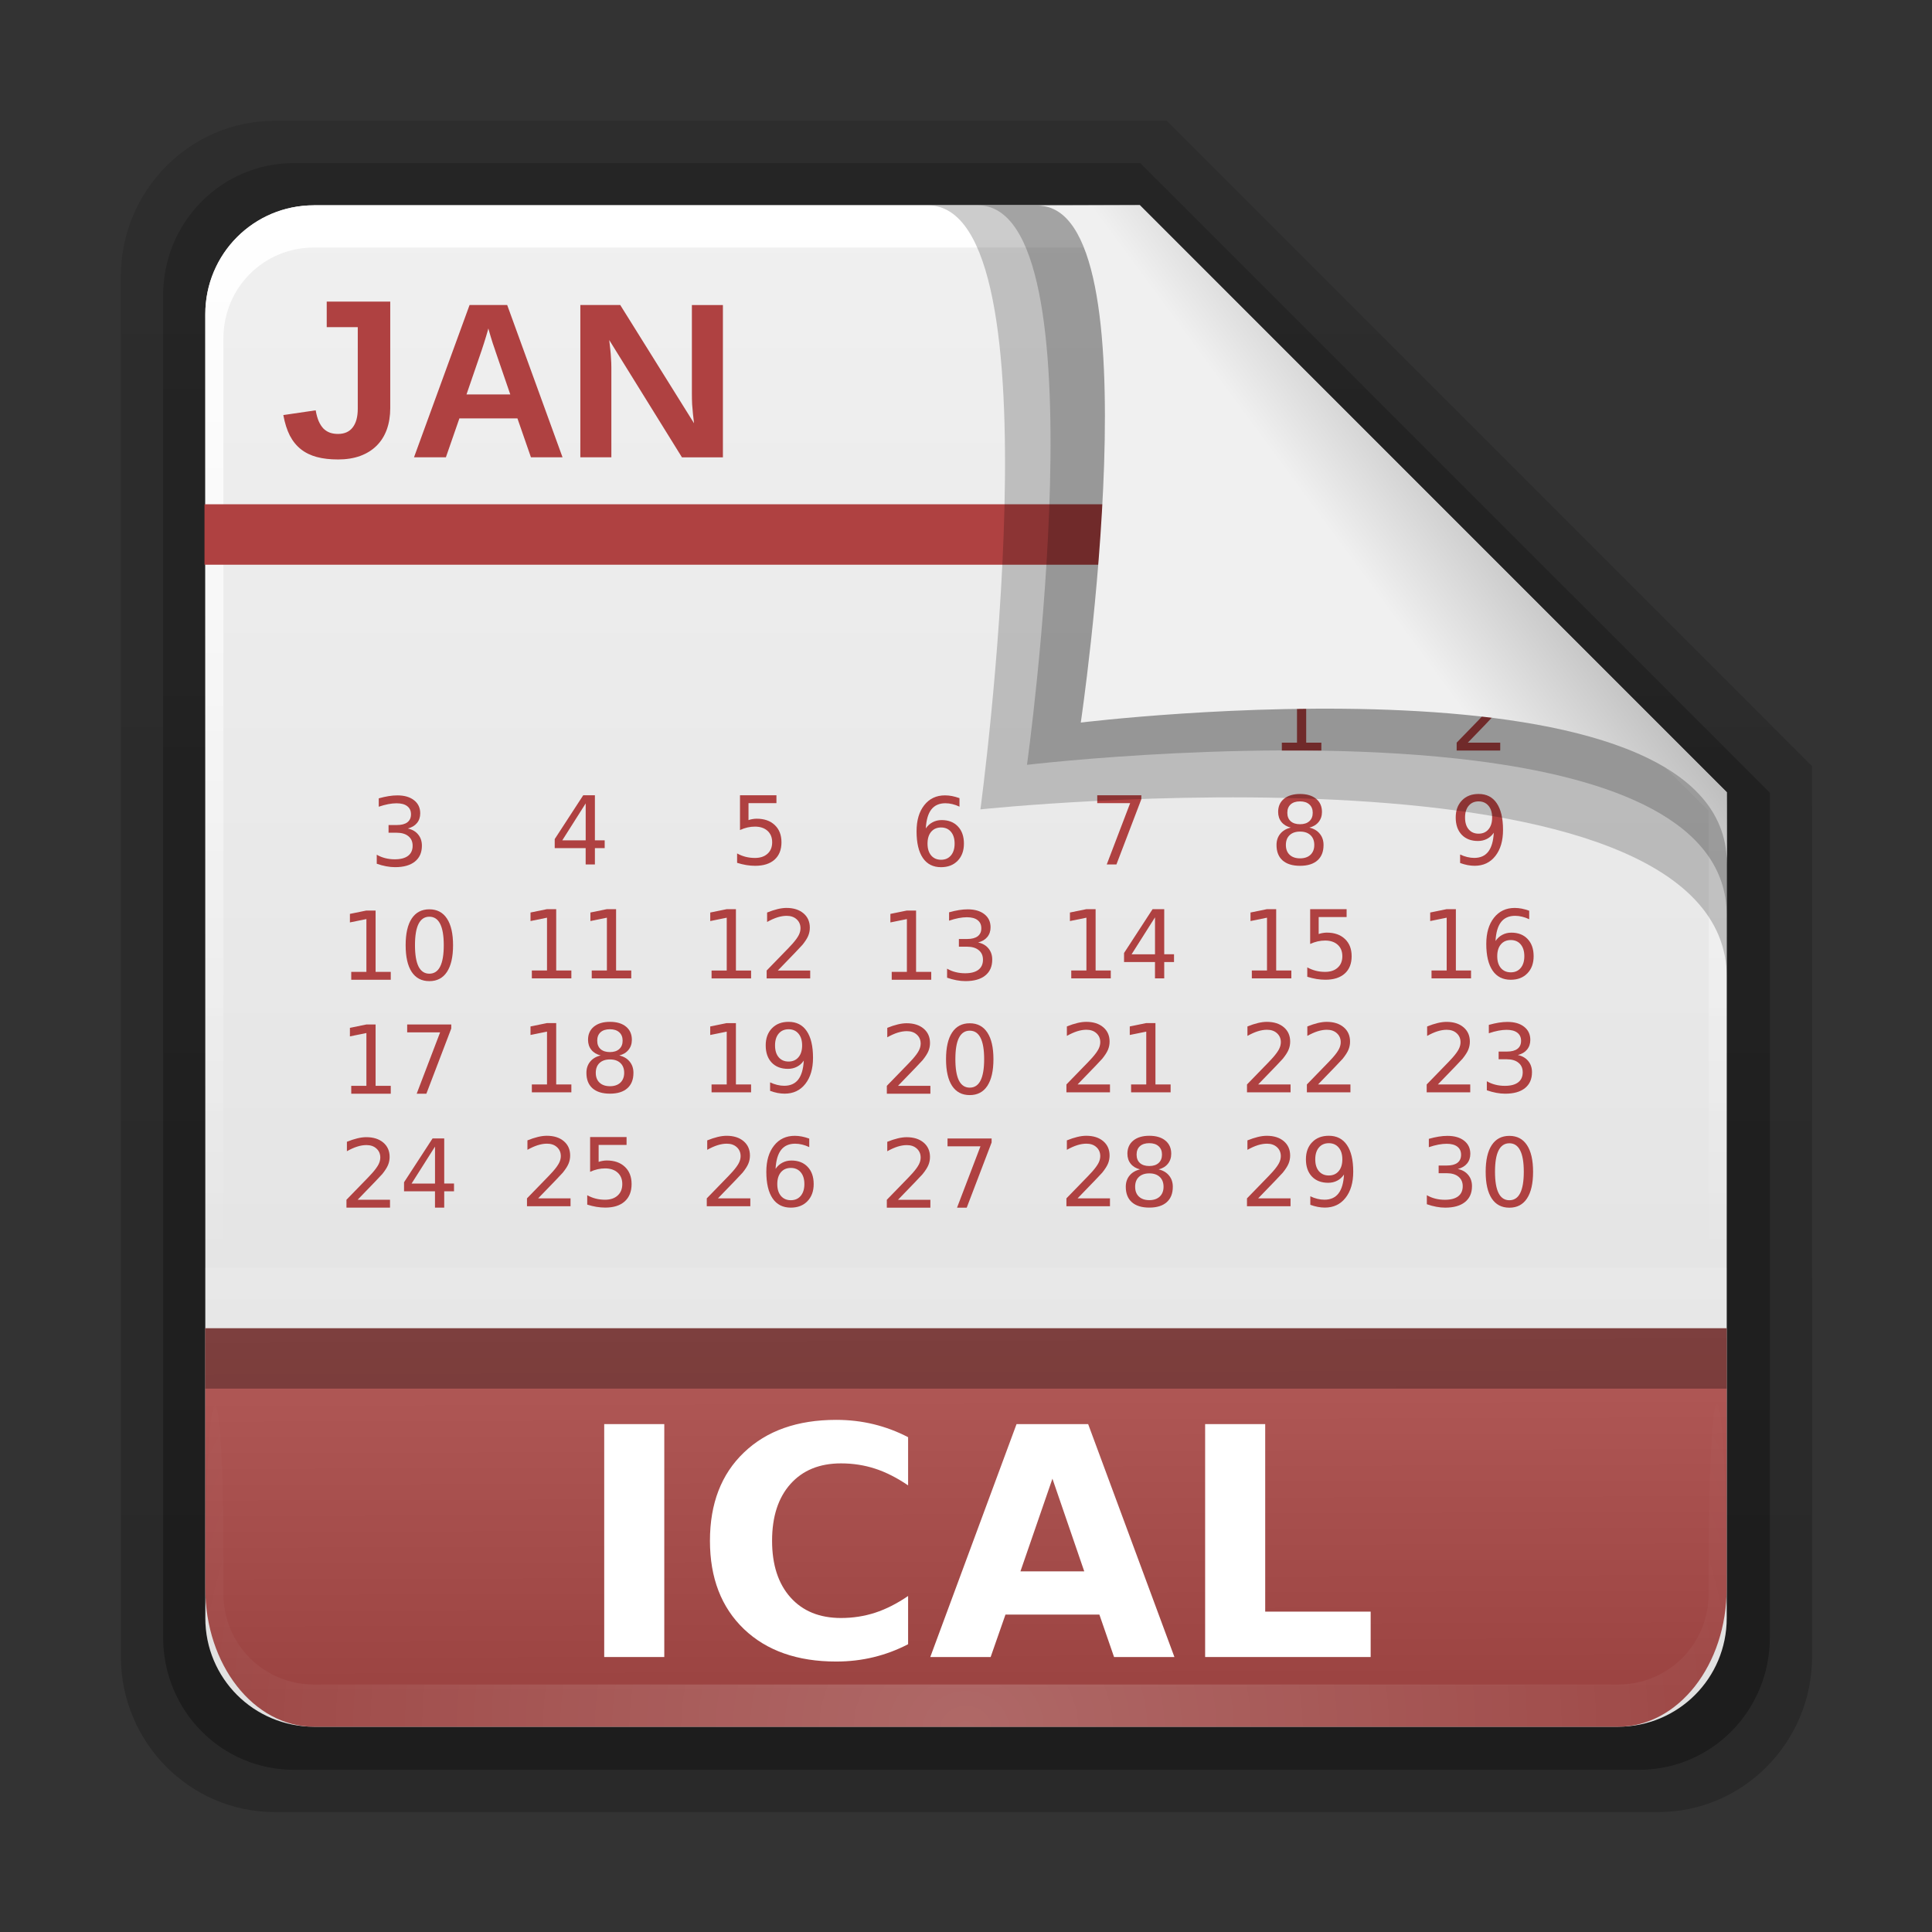 <svg height="32" width="32" xmlns="http://www.w3.org/2000/svg" xmlns:xlink="http://www.w3.org/1999/xlink"><rect width="100%" height="100%" fill="#333333" stroke="none"/><linearGradient id="a" gradientTransform="matrix(1.154 0 0 1.175 -5.729 4.721)" gradientUnits="userSpaceOnUse" x1="32.892" x2="36.358" y1="8.059" y2="5.457"><stop offset="0" stop-color="#f0f0f0"/><stop offset="1" stop-color="#b0b0b0"/></linearGradient><radialGradient id="b" cx="48" cy="90.172" gradientTransform="matrix(.496 0 0 .429 .192 4.355)" gradientUnits="userSpaceOnUse" r="42" xlink:href="#c"/><linearGradient id="c"><stop offset="0" stop-color="#fff"/><stop offset="1" stop-color="#fff" stop-opacity="0"/></linearGradient><linearGradient id="d" gradientTransform="matrix(0 -.546 .429 0 3.429 46.279)" gradientUnits="userSpaceOnUse" x1="7.371" x2="23.766" y1="51.47" y2="51.433"><stop offset="0" stop-color="#9b4341"/><stop offset="1" stop-color="#b35b59"/></linearGradient><linearGradient id="e" gradientUnits="userSpaceOnUse" x1="248.077" x2="248.077" y1="-62.66" y2="-98.665"><stop offset="0" stop-color="#e0e0e0"/><stop offset="1" stop-color="#f0f0f0"/></linearGradient><linearGradient id="f" gradientTransform="matrix(.429 0 0 .43 227.505 -101.242)" gradientUnits="userSpaceOnUse" x1="36.357" x2="36.357" xlink:href="#c" y1="6" y2="63.893"/><linearGradient id="g" gradientTransform="matrix(1.006 0 0 .994 100 0)" gradientUnits="userSpaceOnUse" x1="45.448" x2="45.448" y1="92.54" y2="7.017"><stop offset="0"/><stop offset="1" stop-opacity=".588"/></linearGradient><linearGradient id="h" gradientTransform="matrix(.909 0 0 -.909 8.945 90.568)" gradientUnits="userSpaceOnUse" x1="32.251" x2="32.251" xlink:href="#g" y1="6.132" y2="90.239"/><linearGradient id="i" gradientTransform="matrix(.884 0 0 -.884 10.163 89.362)" gradientUnits="userSpaceOnUse" x1="32.251" x2="32.251" xlink:href="#g" y1="6.132" y2="90.239"/><g transform="matrix(.7 0 0 .7 -.8 -1.5)"><g transform="matrix(.512 0 0 .512 -2.916 .981)"><path d="m20.618 86.012c-3.916 0-7.105-3.226-7.105-7.187v-63.785c0-3.961 3.189-7.187 7.105-7.187h41.23l29.824 29.824v41.148c0 3.961-3.189 7.187-7.105 7.187z" fill="url(#h)" opacity=".2"/><path d="m21.511 84.058h62.164c3.348 0 6.044-2.727 6.044-6.115v-39.038l-29.099-29.099h-39.109c-3.348 0-6.044 2.727-6.044 6.115v62.022c0 3.388 2.696 6.115 6.044 6.115z" fill="url(#i)" opacity=".3"/></g><g transform="translate(-224.077 105.66)"><path d="m232.648-98.66h19.543l13.886 13.886v19.543c0 1.425-1.147 2.571-2.571 2.571h-30.857c-1.425 0-2.571-1.147-2.571-2.571v-30.857c0-1.425 1.147-2.571 2.571-2.571z" fill="url(#e)"/><path d="m232.648-98.66c-1.425 0-2.571 1.152-2.571 2.582v.861 28.234c1.983 4.185.513 2.977.429.43v-28.095-.861c0-1.197.951-2.152 2.143-2.152h.857 17.829.857l13.457 13.327v.861 16.92c-1.206 3.165.429 3.585.429-.43v-16.92-.861l-13.886-13.896z" fill="url(#f)"/></g><g fill="#af4141" transform="matrix(.47 0 0 .47 1.469 1.252)"><path d="m43.135-96.283v2.766h44.062v-2.766z" transform="matrix(1.1 0 0 1.1 -37.847 133.194)"/><g transform="matrix(.922 0 0 .922 -27.997 -59.917)"><g transform="matrix(1.066 0 0 1.066 31.224 64.232)"><path d="m15.79 26.17c-.4 0-.756-.041-1.069-.124-.313-.083-.585-.215-.815-.396-.23-.181-.421-.415-.571-.702-.147-.29-.258-.641-.334-1.052l1.658-.243c.038.223.091.411.158.566.068.151.149.275.243.373.098.094.209.164.334.209.124.042.26.062.407.062.332 0.0.583-.111.753-.334.174-.223.26-.541.26-.956v-4.181h-1.59v-1.307h3.254v5.449c-0.0.404-.058.77-.175 1.098-.117.324-.29.602-.521.832-.226.226-.507.402-.843.526-.332.121-.715.181-1.149.181"/><path d="m25.685 26.06-.692-1.993h-2.973l-.692 1.993h-1.633l2.846-7.801h1.927l2.835 7.801zm-1.827-5.464c-.044-.129-.089-.258-.133-.388-.041-.133-.078-.253-.111-.36-.03-.111-.055-.201-.078-.271-.018-.07-.03-.109-.033-.116-.004.011-.015.052-.033.122-.018.07-.044.159-.078.266-.03.107-.066.227-.111.36-.041.129-.083.258-.127.388l-.77 2.242h2.242l-.77-2.242"/><path d="m33.419 26.06-3.724-6.007c.02.162.038.325.055.487.016.14.028.292.036.454.012.162.018.317.018.465v4.601h-1.589v-7.801h2.044l3.779 6.057c-.02-.155-.038-.317-.055-.487-.016-.144-.03-.306-.042-.487-.008-.181-.012-.364-.012-.548v-4.534h1.589v7.801h-2.099"/></g><g transform="matrix(1.284 0 0 1.296 -30.462 81.049)"><path d="m64.128 24.098c.189.04.336.124.441.252.107.128.16.285.16.473-0.0.288-.099.51-.297.668-.198.158-.479.236-.844.236-.122 0-.249-.012-.379-.037-.129-.023-.262-.059-.4-.107v-.381c.109.064.229.112.359.145.13.033.266.049.408.049.247 0.0.436-.049.564-.146.13-.098.195-.24.195-.426-0-.172-.061-.306-.182-.402-.12-.098-.287-.146-.502-.146h-.34v-.324h.355c.194 0.0.342-.038.445-.115.103-.078.154-.19.154-.336-0-.15-.053-.264-.16-.344-.105-.081-.257-.121-.455-.121-.108 0-.224.012-.348.035-.124.023-.26.06-.408.109v-.352c.15-.042.29-.073.42-.094.132-.021.255-.031.371-.031.299 0.0.536.068.711.205.174.135.262.319.262.551-0.0.161-.046.298-.139.41-.092.111-.224.188-.395.23m-2.4 6.04h.645v-2.225l-.701.141v-.359l.697-.141h.395v2.584h.645v.332h-1.68zm3.322-2.324c-.203 0-.356.1-.459.301-.102.199-.152.499-.152.9-0.0.4.051.7.152.9.103.199.256.299.459.299.204 0 .357-.1.459-.299.103-.201.154-.501.154-.9-0-.401-.051-.701-.154-.9-.102-.201-.255-.301-.459-.301m0-.312c.327 0.0.576.13.748.389.173.258.26.633.26 1.125-0.0.491-.087.866-.26 1.125-.172.258-.421.387-.748.387-.327 0-.577-.129-.75-.387-.172-.259-.258-.634-.258-1.125 0-.492.086-.867.258-1.125.173-.259.423-.389.75-.389m-3.322 7.437h.645v-2.225l-.701.141v-.359l.697-.141h.395v2.584h.645v.332h-1.68zm2.379-2.584h1.875v.168l-1.059 2.748h-.412l.996-2.584h-1.4zm-2.107 7.384h1.377v.332h-1.852v-.332c.15-.155.354-.363.611-.623.259-.262.422-.43.488-.506.126-.142.214-.262.264-.359.051-.099.076-.196.076-.291-0-.155-.055-.281-.164-.379-.108-.098-.249-.146-.424-.146-.124 0-.255.021-.393.064-.137.043-.283.108-.439.195v-.398c.159-.064.307-.112.445-.145.138-.033.264-.049.379-.049.302 0.0.543.076.723.227.18.151.27.353.27.605-0.0.12-.023.234-.068.342-.044.107-.126.233-.244.379-.033.038-.136.147-.311.328-.174.18-.421.432-.738.756m3.291-2.24-.996 1.557h.996zm-.104-.344h.496v1.9h.416v.328h-.416v.688h-.393v-.688h-1.316v-.381z"/><path d="m71.694 23.041-.996 1.557h.996zm-.104-.344h.496v1.9h.416v.328h-.416v.688h-.393v-.688h-1.316v-.381zm-2.186 7.384h.645v-2.225l-.701.141v-.359l.697-.141h.395v2.584h.645v.332h-1.68zm2.547 0h.645v-2.225l-.701.141v-.359l.697-.141h.395v2.584h.645v.332h-1.68zm-2.547 4.8h.645v-2.225l-.701.141v-.359l.697-.141h.395v2.584h.645v.332h-1.68zm3.322-1.053c-.188 0-.335.05-.443.15-.107.1-.16.238-.16.414-0.0.176.053.314.16.414.108.1.256.15.443.15.187 0.0.335-.05.443-.15.108-.102.162-.24.162-.414-0-.176-.054-.314-.162-.414-.107-.1-.255-.15-.443-.15m-.395-.168c-.169-.042-.301-.12-.396-.236-.094-.116-.141-.257-.141-.424 0-.233.083-.417.248-.553.167-.135.395-.203.684-.203.29 0.0.518.068.684.203.165.135.248.32.248.553-0.0.167-.048.308-.143.424-.094.116-.225.195-.393.236.19.044.338.131.443.26.107.129.16.286.16.473-0.0.283-.087.499-.26.65-.172.151-.419.227-.74.227-.322 0-.569-.076-.742-.227-.172-.151-.258-.368-.258-.65 0-.186.053-.344.16-.473.107-.129.255-.215.445-.26m-.145-.623c-0.0.151.047.269.141.354.095.085.228.127.398.127.169 0.0.301-.042.396-.127.096-.085.145-.202.145-.354-0-.151-.048-.269-.145-.354-.095-.085-.227-.127-.396-.127-.171 0-.303.042-.398.127-.094.085-.141.202-.141.354m-2.512 6.644h1.377v.332h-1.852v-.332c.15-.155.354-.363.611-.623.259-.262.422-.43.488-.506.126-.142.214-.262.264-.359.051-.099.076-.196.076-.291-0-.155-.055-.281-.164-.379-.108-.098-.249-.146-.424-.146-.124 0-.255.021-.393.064-.137.043-.283.108-.439.195v-.398c.159-.064.307-.112.445-.145.138-.033.264-.049.379-.049.302 0.0.543.076.723.227.18.151.27.353.27.605-0.0.12-.023.234-.068.342-.044.107-.126.233-.244.379-.033.038-.136.147-.311.328-.174.18-.421.432-.738.756m2.211-2.584h1.549v.332h-1.188v.715c.057-.02.115-.034.172-.043.057-.01.115-.016.172-.016.326 0.0.583.089.773.268.19.178.285.42.285.725-0.0.314-.098.558-.293.732-.195.173-.471.26-.826.26-.122 0-.247-.01-.375-.031-.126-.021-.257-.052-.393-.094v-.396c.117.064.238.111.363.143.125.031.257.047.396.047.225 0.0.404-.059.535-.178.132-.118.197-.279.197-.482-0-.203-.066-.364-.197-.482-.132-.118-.31-.178-.535-.178-.105 0-.211.012-.316.035-.104.023-.211.06-.32.109v-1.465"/><path d="m78.257 22.697h1.549v.332h-1.188v.715c.057-.02.115-.034.172-.043.057-.01.115-.016.172-.016.326 0.0.583.089.773.268.19.178.285.42.285.725-0.0.314-.098.558-.293.732-.195.173-.471.26-.826.26-.122 0-.247-.01-.375-.031-.126-.021-.257-.052-.393-.094v-.396c.117.064.238.111.363.143.125.031.257.047.396.047.225 0 .404-.059.535-.178.132-.118.197-.279.197-.482-0-.203-.066-.364-.197-.482-.132-.118-.31-.178-.535-.178-.105 0-.211.012-.316.035-.104.023-.211.06-.32.109v-1.465m-1.209 7.384h.645v-2.225l-.701.141v-.359l.697-.141h.395v2.584h.645v.332h-1.68zm2.818 0h1.377v.332h-1.852v-.332c.15-.155.354-.363.611-.623.259-.262.422-.43.488-.506.126-.142.214-.262.264-.359.051-.099.076-.196.076-.291-0-.155-.055-.281-.164-.379-.108-.098-.249-.146-.424-.146-.124 0-.255.021-.393.064-.137.043-.283.108-.439.195v-.398c.159-.064.307-.112.445-.145.138-.033.264-.049.379-.049.302 0.0.543.076.723.227.18.151.27.353.27.605-0.0.12-.023.234-.068.342-.044.107-.126.233-.244.379-.033.038-.136.147-.311.328-.174.18-.421.432-.738.756m-2.818 4.8h.645v-2.225l-.701.141v-.359l.697-.141h.395v2.584h.645v.332h-1.68zm2.49.271v-.359c.099.047.199.083.301.107.102.025.201.037.299.037.26 0 .459-.087.596-.262.138-.176.217-.442.236-.799-.076.112-.171.198-.287.258-.116.06-.244.09-.385.09-.292 0-.523-.088-.693-.264-.169-.177-.254-.419-.254-.725 0-.299.089-.54.266-.721.177-.181.413-.271.707-.271.337 0.0.594.13.771.389.178.258.268.633.268 1.125-0.0.46-.109.827-.328 1.102-.217.273-.51.41-.879.41-.099 0-.199-.01-.301-.029-.102-.02-.207-.049-.316-.088m.785-1.236c.177 0.0.317-.061.42-.182.104-.121.156-.287.156-.498-0-.21-.052-.375-.156-.496-.103-.122-.243-.184-.42-.184-.177 0-.318.061-.422.184-.103.121-.154.286-.154.496-0.0.211.051.377.154.498.104.121.245.182.422.182m-3.004 5.765h1.377v.332h-1.852v-.332c.15-.155.354-.363.611-.623.259-.262.422-.43.488-.506.126-.142.214-.262.264-.359.051-.099.076-.196.076-.291-0-.155-.055-.281-.164-.379-.108-.098-.249-.146-.424-.146-.124 0-.255.021-.393.064-.137.043-.283.108-.439.195v-.398c.159-.064.307-.112.445-.145.138-.033.264-.049.379-.049.302 0.0.543.076.723.227.18.151.27.353.27.605-0.0.12-.023.234-.068.342-.044.107-.126.233-.244.379-.033.038-.136.147-.311.328-.174.18-.421.432-.738.756m3.1-1.283c-.177 0-.318.061-.422.182-.103.121-.154.287-.154.498-0.0.21.051.376.154.498.104.121.245.182.422.182.177 0 .317-.061.42-.182.104-.122.156-.288.156-.498-0-.211-.052-.377-.156-.498-.103-.121-.243-.182-.42-.182m.783-1.236v.359c-.099-.047-.199-.083-.301-.107-.1-.025-.2-.037-.299-.037-.26 0-.46.088-.598.264-.137.176-.215.441-.234.797.077-.113.173-.2.289-.26.116-.061.243-.092.383-.092.293 0.0.524.089.693.268.171.177.256.419.256.725-0.0.299-.089.54-.266.721-.177.181-.413.271-.707.271-.337 0-.595-.129-.773-.387-.178-.259-.268-.634-.268-1.125 0-.461.109-.828.328-1.102.219-.275.512-.412.881-.412.099 0.0.199.01.299.029.102.02.207.049.316.088"/><path d="m86.807 24.055c-.177 0-.318.061-.422.182-.103.121-.154.287-.154.498-0.0.21.051.376.154.498.104.121.245.182.422.182.177 0 .317-.061.42-.182.104-.122.156-.288.156-.498-0-.211-.052-.377-.156-.498-.103-.121-.243-.182-.42-.182m.783-1.236v.359c-.099-.047-.199-.083-.301-.107-.1-.025-.2-.037-.299-.037-.26 0-.46.088-.598.264-.137.176-.215.441-.234.797.077-.113.173-.2.289-.26.116-.061.243-.092.383-.092.293 0.0.524.089.693.268.171.177.256.419.256.725-0.0.299-.089.54-.266.721-.177.181-.413.271-.707.271-.337 0-.595-.129-.773-.387-.178-.259-.268-.634-.268-1.125 0-.461.109-.828.328-1.102.219-.275.512-.412.881-.412.099 0.0.199.01.299.029.102.02.207.049.316.088m-2.881 7.32h.645v-2.225l-.701.141v-.359l.697-.141h.395v2.584h.645v.332h-1.68zm3.674-1.24c.189.04.336.124.441.252.107.128.16.285.16.473-0.0.288-.099.51-.297.668-.198.158-.479.236-.844.236-.122 0-.249-.012-.379-.037-.129-.023-.262-.059-.4-.107v-.381c.109.064.229.112.359.145.13.033.266.049.408.049.247 0 .436-.049.564-.146.13-.098.195-.24.195-.426-0-.172-.061-.306-.182-.402-.12-.098-.287-.146-.502-.146h-.34v-.324h.355c.194 0.0.342-.038.445-.115.103-.078.154-.19.154-.336-0-.15-.053-.264-.16-.344-.105-.081-.257-.121-.455-.121-.108 0-.224.012-.348.035-.124.023-.26.06-.408.109v-.352c.15-.042.29-.073.42-.094.132-.021.255-.031.371-.031.299 0.0.536.068.711.205.174.135.262.319.262.551-0.0.161-.046.298-.139.41-.092.111-.224.188-.395.23m-3.402 6.04h1.377v.332h-1.852v-.332c.15-.155.354-.363.611-.623.259-.262.422-.43.488-.506.126-.142.214-.262.264-.359.051-.099.076-.196.076-.291-0-.155-.055-.281-.164-.379-.108-.098-.249-.146-.424-.146-.124 0-.255.021-.393.064-.137.043-.283.108-.439.195v-.398c.159-.064.307-.112.445-.145.138-.033.264-.049.379-.049.302 0.0.543.076.723.227.18.151.27.353.27.605-0.0.12-.023.234-.068.342-.044.107-.126.233-.244.379-.033.038-.136.147-.311.328-.174.18-.421.432-.738.756m3.051-2.324c-.203 0-.356.1-.459.301-.102.199-.152.499-.152.9-0.0.4.051.7.152.9.103.199.256.299.459.299.204 0 .357-.1.459-.299.103-.201.154-.501.154-.9-0-.401-.051-.701-.154-.9-.102-.201-.255-.301-.459-.301m0-.312c.327 0.0.576.13.748.389.173.258.26.633.26 1.125-0.0.491-.087.866-.26 1.125-.172.258-.421.387-.748.387-.327 0-.577-.129-.75-.387-.172-.259-.258-.634-.258-1.125-0-.492.086-.867.258-1.125.173-.259.423-.389.75-.389m-3.051 7.437h1.377v.332h-1.852v-.332c.15-.155.354-.363.611-.623.259-.262.422-.43.488-.506.126-.142.214-.262.264-.359.051-.099.076-.196.076-.291-0-.155-.055-.281-.164-.379-.108-.098-.249-.146-.424-.146-.124 0-.255.021-.393.064-.137.043-.283.108-.439.195v-.398c.159-.064.307-.112.445-.145.138-.033.264-.049.379-.049.302 0.0.543.076.723.227.18.151.27.353.27.605-0.0.12-.023.234-.068.342-.044.107-.126.233-.244.379-.033.038-.136.147-.311.328-.174.18-.421.432-.738.756m2.107-2.584h1.875v.168l-1.059 2.748h-.412l.996-2.584h-1.4z"/><path d="m93.448 22.697h1.875v.168l-1.059 2.748h-.412l.996-2.584h-1.4zm-1.105 7.384h.645v-2.225l-.701.141v-.359l.697-.141h.395v2.584h.645v.332h-1.68zm3.562-2.24-.996 1.557h.996zm-.104-.344h.496v1.9h.416v.328h-.416v.688h-.393v-.688h-1.316v-.381zm-3.188 7.384h1.377v.332h-1.852v-.332c.15-.155.354-.363.611-.623.259-.262.422-.43.488-.506.126-.142.214-.262.264-.359.051-.099.076-.196.076-.291-0-.155-.055-.281-.164-.379-.108-.098-.249-.146-.424-.146-.124 0-.255.021-.393.064-.137.043-.283.108-.439.195v-.398c.159-.064.307-.112.445-.145.138-.033.264-.049.379-.049.302 0.0.543.076.723.227.18.151.27.353.27.605-0.0.12-.023.234-.068.342-.044.107-.126.233-.244.379-.033.038-.136.147-.311.328-.174.18-.421.432-.738.756m2.275 0h.645v-2.225l-.701.141v-.359l.697-.141h.395v2.584h.645v.332h-1.68zm-2.275 4.8h1.377v.332h-1.852v-.332c.15-.155.354-.363.611-.623.259-.262.422-.43.488-.506.126-.142.214-.262.264-.359.051-.099.076-.196.076-.291-0-.155-.055-.281-.164-.379-.108-.098-.249-.146-.424-.146-.124 0-.255.021-.393.064-.137.043-.283.108-.439.195v-.398c.159-.064.307-.112.445-.145.138-.033.264-.049.379-.049.302 0.0.543.076.723.227.18.151.27.353.27.605-0.0.12-.023.234-.068.342-.044.107-.126.233-.244.379-.033.038-.136.147-.311.328-.174.18-.421.432-.738.756m3.051-1.053c-.188 0-.335.05-.443.15-.107.1-.16.238-.16.414-0.0.176.053.314.16.414.108.1.256.15.443.15.187 0 .335-.05.443-.15.108-.102.162-.24.162-.414-0-.176-.054-.314-.162-.414-.107-.1-.255-.15-.443-.15m-.395-.168c-.169-.042-.301-.12-.396-.236-.094-.116-.141-.257-.141-.424-0-.233.083-.417.248-.553.167-.135.395-.203.684-.203.29 0.0.518.068.684.203.165.135.248.32.248.553-0.0.167-.048.308-.143.424-.094.116-.225.195-.393.236.19.044.338.131.443.26.107.129.16.286.16.473-0.0.283-.087.499-.26.65-.172.151-.419.227-.74.227-.322 0-.569-.076-.742-.227-.172-.151-.258-.368-.258-.65 0-.186.053-.344.16-.473.107-.129.255-.215.445-.26m-.145-.623c-0.0.151.047.269.141.354.095.085.228.127.398.127.169 0.0.301-.042.396-.127.096-.085.145-.202.145-.354-0-.151-.048-.269-.145-.354-.095-.085-.227-.127-.396-.127-.171 0-.303.042-.398.127-.094.085-.141.202-.141.354"/><path d="m101.298 20.481h.645v-2.225l-.701.141v-.359l.697-.141h.395v2.584h.645v.332h-1.68zm.775 3.747c-.188 0-.335.05-.443.15-.107.1-.16.238-.16.414 0 .176.053.314.16.414.108.1.256.15.443.15s.335-.05.443-.15c.108-.102.162-.24.162-.414 0-.176-.054-.314-.162-.414-.107-.1-.255-.15-.443-.15m-.395-.168c-.169-.042-.301-.12-.396-.236-.094-.116-.141-.257-.141-.424 0-.233.083-.417.248-.553.167-.135.395-.203.684-.203.29 0.0.518.068.684.203.165.135.248.32.248.553 0 .167-.048.308-.143.424-.094.116-.225.195-.393.236.19.044.338.131.443.26.107.129.16.286.16.473 0 .283-.087.499-.26.65-.172.151-.419.227-.74.227-.322 0-.569-.076-.742-.227-.172-.151-.258-.368-.258-.65 0-.186.053-.344.16-.473.107-.129.255-.215.445-.26m-.145-.623c0 .151.047.269.141.354.095.085.228.127.398.127.169 0.0.301-.042.396-.127.096-.085.145-.202.145-.354 0-.151-.048-.269-.145-.354-.095-.085-.227-.127-.396-.127-.171 0-.303.042-.398.127-.094.085-.141.202-.141.354m-1.51 6.644h.645v-2.225l-.701.141v-.359l.697-.141h.395v2.584h.645v.332h-1.68zm2.482-2.584h1.549v.332h-1.188v.715c.057-.02.115-.034.172-.043.057-.01.115-.016.172-.016.326 0.0.583.089.773.268.19.178.285.42.285.725 0 .314-.098.558-.293.732-.195.173-.471.26-.826.26-.122 0-.247-.01-.375-.031-.126-.021-.257-.052-.393-.094v-.396c.117.064.238.111.363.143s.257.047.396.047c.225 0 .404-.059.535-.178.132-.118.197-.279.197-.482 0-.203-.066-.364-.197-.482-.132-.118-.31-.178-.535-.178-.105 0-.211.012-.316.035-.104.023-.211.06-.32.109v-1.465m-2.211 7.384h1.377v.332h-1.852v-.332c.15-.155.354-.363.611-.623.259-.262.422-.43.488-.506.126-.142.214-.262.264-.359.051-.099.076-.196.076-.291 0-.155-.055-.281-.164-.379-.108-.098-.249-.146-.424-.146-.124 0-.255.021-.393.064-.137.043-.283.108-.439.195v-.398c.159-.064.307-.112.445-.145.138-.033.264-.049.379-.049.302 0.0.543.076.723.227.18.151.27.353.27.605 0 .12-.023.234-.068.342-.044.107-.126.233-.244.379-.033.038-.136.147-.311.328-.174.18-.421.432-.738.756m2.547 0h1.377v.332h-1.852v-.332c.15-.155.354-.363.611-.623.259-.262.422-.43.488-.506.126-.142.214-.262.264-.359.051-.099.076-.196.076-.291 0-.155-.055-.281-.164-.379-.108-.098-.249-.146-.424-.146-.124 0-.255.021-.393.064-.137.043-.283.108-.439.195v-.398c.159-.064.307-.112.445-.145.138-.033.264-.049.379-.049.302 0.0.543.076.723.227.18.151.27.353.27.605 0 .12-.023.234-.068.342-.044.107-.126.233-.244.379-.033.038-.136.147-.311.328-.174.18-.421.432-.738.756m-2.547 4.8h1.377v.332h-1.852v-.332c.15-.155.354-.363.611-.623.259-.262.422-.43.488-.506.126-.142.214-.262.264-.359.051-.099.076-.196.076-.291 0-.155-.055-.281-.164-.379-.108-.098-.249-.146-.424-.146-.124 0-.255.021-.393.064-.137.043-.283.108-.439.195v-.398c.159-.064.307-.112.445-.145.138-.033.264-.049.379-.049.302 0.0.543.076.723.227.18.151.27.353.27.605 0 .12-.023.234-.068.342-.044.107-.126.233-.244.379-.033.038-.136.147-.311.328-.174.18-.421.432-.738.756m2.219.271v-.359c.099.047.199.083.301.107.102.025.201.037.299.037.26 0.0.459-.087.596-.262.138-.176.217-.442.236-.799-.075.112-.171.198-.287.258-.116.06-.244.09-.385.09-.292 0-.523-.088-.693-.264-.169-.177-.254-.419-.254-.725 0-.299.088-.54.266-.721.177-.181.413-.271.707-.271.337 0.0.594.13.771.389.178.258.268.633.268 1.125 0 .46-.109.827-.328 1.102-.217.273-.51.41-.879.41-.099 0-.199-.01-.301-.029-.102-.02-.207-.049-.316-.088m.785-1.236c.177 0.0.317-.061.42-.182.104-.121.156-.287.156-.498 0-.21-.052-.375-.156-.496-.103-.122-.243-.184-.42-.184-.177 0-.318.061-.422.184-.103.121-.154.286-.154.496 0 .211.051.377.154.498.104.121.245.182.422.182"/><path d="m109.208 20.481h1.377v.332h-1.852v-.332c.15-.155.354-.363.611-.623.259-.262.422-.43.488-.506.126-.142.214-.262.264-.359.051-.099.076-.196.076-.291 0-.155-.055-.281-.164-.379-.108-.098-.249-.146-.424-.146-.124 0-.255.021-.393.064-.137.043-.283.108-.439.195v-.398c.159-.064.307-.112.445-.145.138-.033.264-.049.379-.049.302 0.0.543.076.723.227.18.151.27.353.27.605 0 .12-.023.234-.068.342-.044.107-.126.233-.244.379-.033.038-.136.147-.311.328-.174.18-.421.432-.738.756m-.328 5.071v-.359c.099.047.199.083.301.107.102.025.201.037.299.037.26 0 .459-.087.596-.262.138-.176.217-.442.236-.799-.075.112-.171.198-.287.258-.116.06-.244.09-.385.09-.292 0-.523-.088-.693-.264-.169-.177-.254-.419-.254-.725 0-.299.088-.54.266-.721.177-.181.413-.271.707-.271.337 0.0.594.13.771.389.178.258.268.633.268 1.125 0 .46-.109.827-.328 1.102-.217.273-.51.41-.879.41-.099 0-.199-.01-.301-.029-.102-.02-.207-.049-.316-.088m.785-1.236c.177 0.0.317-.061.42-.182.104-.121.156-.287.156-.498 0-.21-.052-.375-.156-.496-.103-.122-.243-.184-.42-.184-.177 0-.318.061-.422.184-.103.121-.154.286-.154.496 0 .211.051.377.154.498.104.121.245.182.422.182m-2.002 5.765h.645v-2.225l-.701.141v-.359l.697-.141h.395v2.584h.645v.332h-1.68zm3.371-1.283c-.177 0-.318.061-.422.182-.103.121-.154.287-.154.498 0 .21.051.376.154.498.104.121.245.182.422.182.177 0.0.317-.061.42-.182.104-.122.156-.288.156-.498 0-.211-.052-.377-.156-.498-.103-.121-.243-.182-.42-.182m.783-1.236v.359c-.099-.047-.199-.083-.301-.107-.1-.025-.2-.037-.299-.037-.26 0-.46.088-.598.264-.137.176-.215.441-.234.797.077-.113.173-.2.289-.26.116-.061.243-.092.383-.092.293 0.0.524.089.693.268.171.177.256.419.256.725 0 .299-.088.54-.266.721-.177.181-.413.271-.707.271-.337 0-.595-.129-.773-.387-.178-.259-.268-.634-.268-1.125 0-.461.109-.828.328-1.102.219-.275.512-.412.881-.412.099 0.0.199.01.299.029.102.02.207.049.316.088m-3.883 7.32h1.377v.332h-1.852v-.332c.15-.155.354-.363.611-.623.259-.262.422-.43.488-.506.126-.142.214-.262.264-.359.051-.099.076-.196.076-.291-0-.155-.055-.281-.164-.379-.108-.098-.249-.146-.424-.146-.124 0-.255.021-.393.064-.137.043-.283.108-.439.195v-.398c.159-.064.307-.112.445-.145.138-.033.264-.049.379-.049.302 0.0.543.076.723.227.18.151.27.353.27.605 0 .12-.023.234-.068.342-.044.107-.126.233-.244.379-.033.038-.136.147-.311.328-.174.18-.421.432-.738.756m3.402-1.24c.189.04.336.124.441.252.107.128.16.285.16.473 0 .288-.099.51-.297.668-.198.158-.479.236-.844.236-.122-0-.249-.012-.379-.037-.129-.023-.262-.059-.4-.107v-.381c.109.064.229.112.359.145.13.033.266.049.408.049.247 0.0.436-.049.564-.146.13-.098.195-.24.195-.426 0-.172-.061-.306-.182-.402-.12-.098-.287-.146-.502-.146h-.34v-.324h.355c.194 0.0.342-.038.445-.115.103-.078.154-.19.154-.336 0-.15-.053-.264-.16-.344-.105-.081-.257-.121-.455-.121-.108 0-.224.012-.348.035s-.26.06-.408.109v-.352c.15-.042.29-.073.42-.094.132-.021.255-.031.371-.031.299 0.0.536.068.711.205.174.135.262.319.262.551 0 .161-.046.298-.139.41-.092.111-.224.188-.395.23m-2.547 4.8c.189.04.336.124.441.252.107.128.16.285.16.473 0 .288-.099.51-.297.668-.198.158-.479.236-.844.236-.122 0-.249-.012-.379-.037-.129-.023-.262-.059-.4-.107v-.381c.109.064.229.112.359.145.13.033.266.049.408.049.247 0.0.436-.049.564-.146.13-.098.195-.24.195-.426-0-.172-.061-.306-.182-.402-.12-.098-.287-.146-.502-.146h-.34v-.324h.355c.194 0.0.342-.038.445-.115.103-.078.154-.19.154-.336-0-.15-.053-.264-.16-.344-.105-.081-.257-.121-.455-.121-.108 0-.224.012-.348.035-.124.023-.26.06-.408.109v-.352c.15-.042.29-.073.42-.094.132-.021.255-.031.371-.031.299 0.0.536.068.711.205.174.135.262.319.262.551 0 .161-.046.298-.139.41-.092.111-.224.188-.395.23m2.195-1.084c-.203 0-.356.1-.459.301-.102.199-.152.499-.152.9 0 .4.051.7.152.9.103.199.256.299.459.299.204 0 .357-.1.459-.299.103-.201.154-.501.154-.9-0-.401-.051-.701-.154-.9-.102-.201-.255-.301-.459-.301m0-.312c.327 0.0.576.13.748.389.173.258.26.633.26 1.125-0.0.491-.087.866-.26 1.125-.172.258-.421.387-.748.387-.327 0-.577-.129-.75-.387-.172-.259-.258-.634-.258-1.125 0-.492.086-.867.258-1.125.173-.259.423-.389.75-.389"/></g></g></g><path d="m23.095 7.001c3.18 0 1.246 14.293 1.246 14.293s17.663-1.871 17.663 3.985c0-1.426-.003-4.392-.003-4.392l-13.886-13.886z" fill-rule="evenodd" opacity=".2" stroke-width=".956"/><path d="m6 39.721c0 1.816 1.147 3.279 2.571 3.279h30.857c1.425 0 2.571-1.462 2.571-3.279v-6.15h-36z" fill="url(#d)"/><path d="m8.571 43c-1.425 0-2.571-1.152-2.571-2.582v-1c.018-5.232.429-5.344.429-.43v.861c0 1.197.951 2.152 2.143 2.152h.857 29.143.857c1.192 0 2.143-.955 2.143-2.152v-.861c.042-5.833.429-3.837.429.43v1c-0 1.43-1.147 2.582-2.571 2.582z" fill="url(#b)" opacity=".2"/><path d="m24.277 7c3.006 0 1.166 13.24 1.166 13.24s5.861-.698 10.609-.097c3.232.409 5.949 1.42 5.949 3.662 0-1.348-.001-2.919-.001-2.919l-13.886-13.886z" fill-rule="evenodd" opacity=".2" stroke-width=".904"/><path d="m25.696 7.009c2.832 0 1.02 12.231 1.02 12.231s15.288-1.878 15.288 3.338c0-1.271-.004-1.691-.004-1.691l-13.886-13.886z" fill="url(#a)" fill-rule="evenodd" stroke-width=".851"/><g fill="#fff" transform="matrix(.504 0 0 .504 -.877 -3.593)"><path d="m32.374 78.239h2.82v10.935h-2.82z"/><path d="m46.641 88.573q-.776.403-1.619.608-.842.205-1.758.205-2.732 0-4.329-1.523-1.597-1.531-1.597-4.146 0-2.622 1.597-4.146 1.597-1.531 4.329-1.531.916 0 1.758.205.842.205 1.619.608v2.263q-.784-.535-1.545-.784-.762-.249-1.604-.249-1.509 0-2.373.967-.864.967-.864 2.666 0 1.692.864 2.659.864.967 2.373.967.842 0 1.604-.249.762-.249 1.545-.784z"/><path d="m55.621 87.182h-4.409l-.696 1.992h-2.834l4.05-10.935h3.362l4.05 10.935h-2.834zm-3.706-2.029h2.996l-1.494-4.351z"/><path d="m60.586 78.239h2.82v8.804h4.951v2.131h-7.771z"/></g></g><path d="m3.4 22h25.2v1h-25.2z" opacity=".3"/><path d="m3.4 21h25.2v1h-25.2z" fill="#fff" opacity=".1"/></svg>